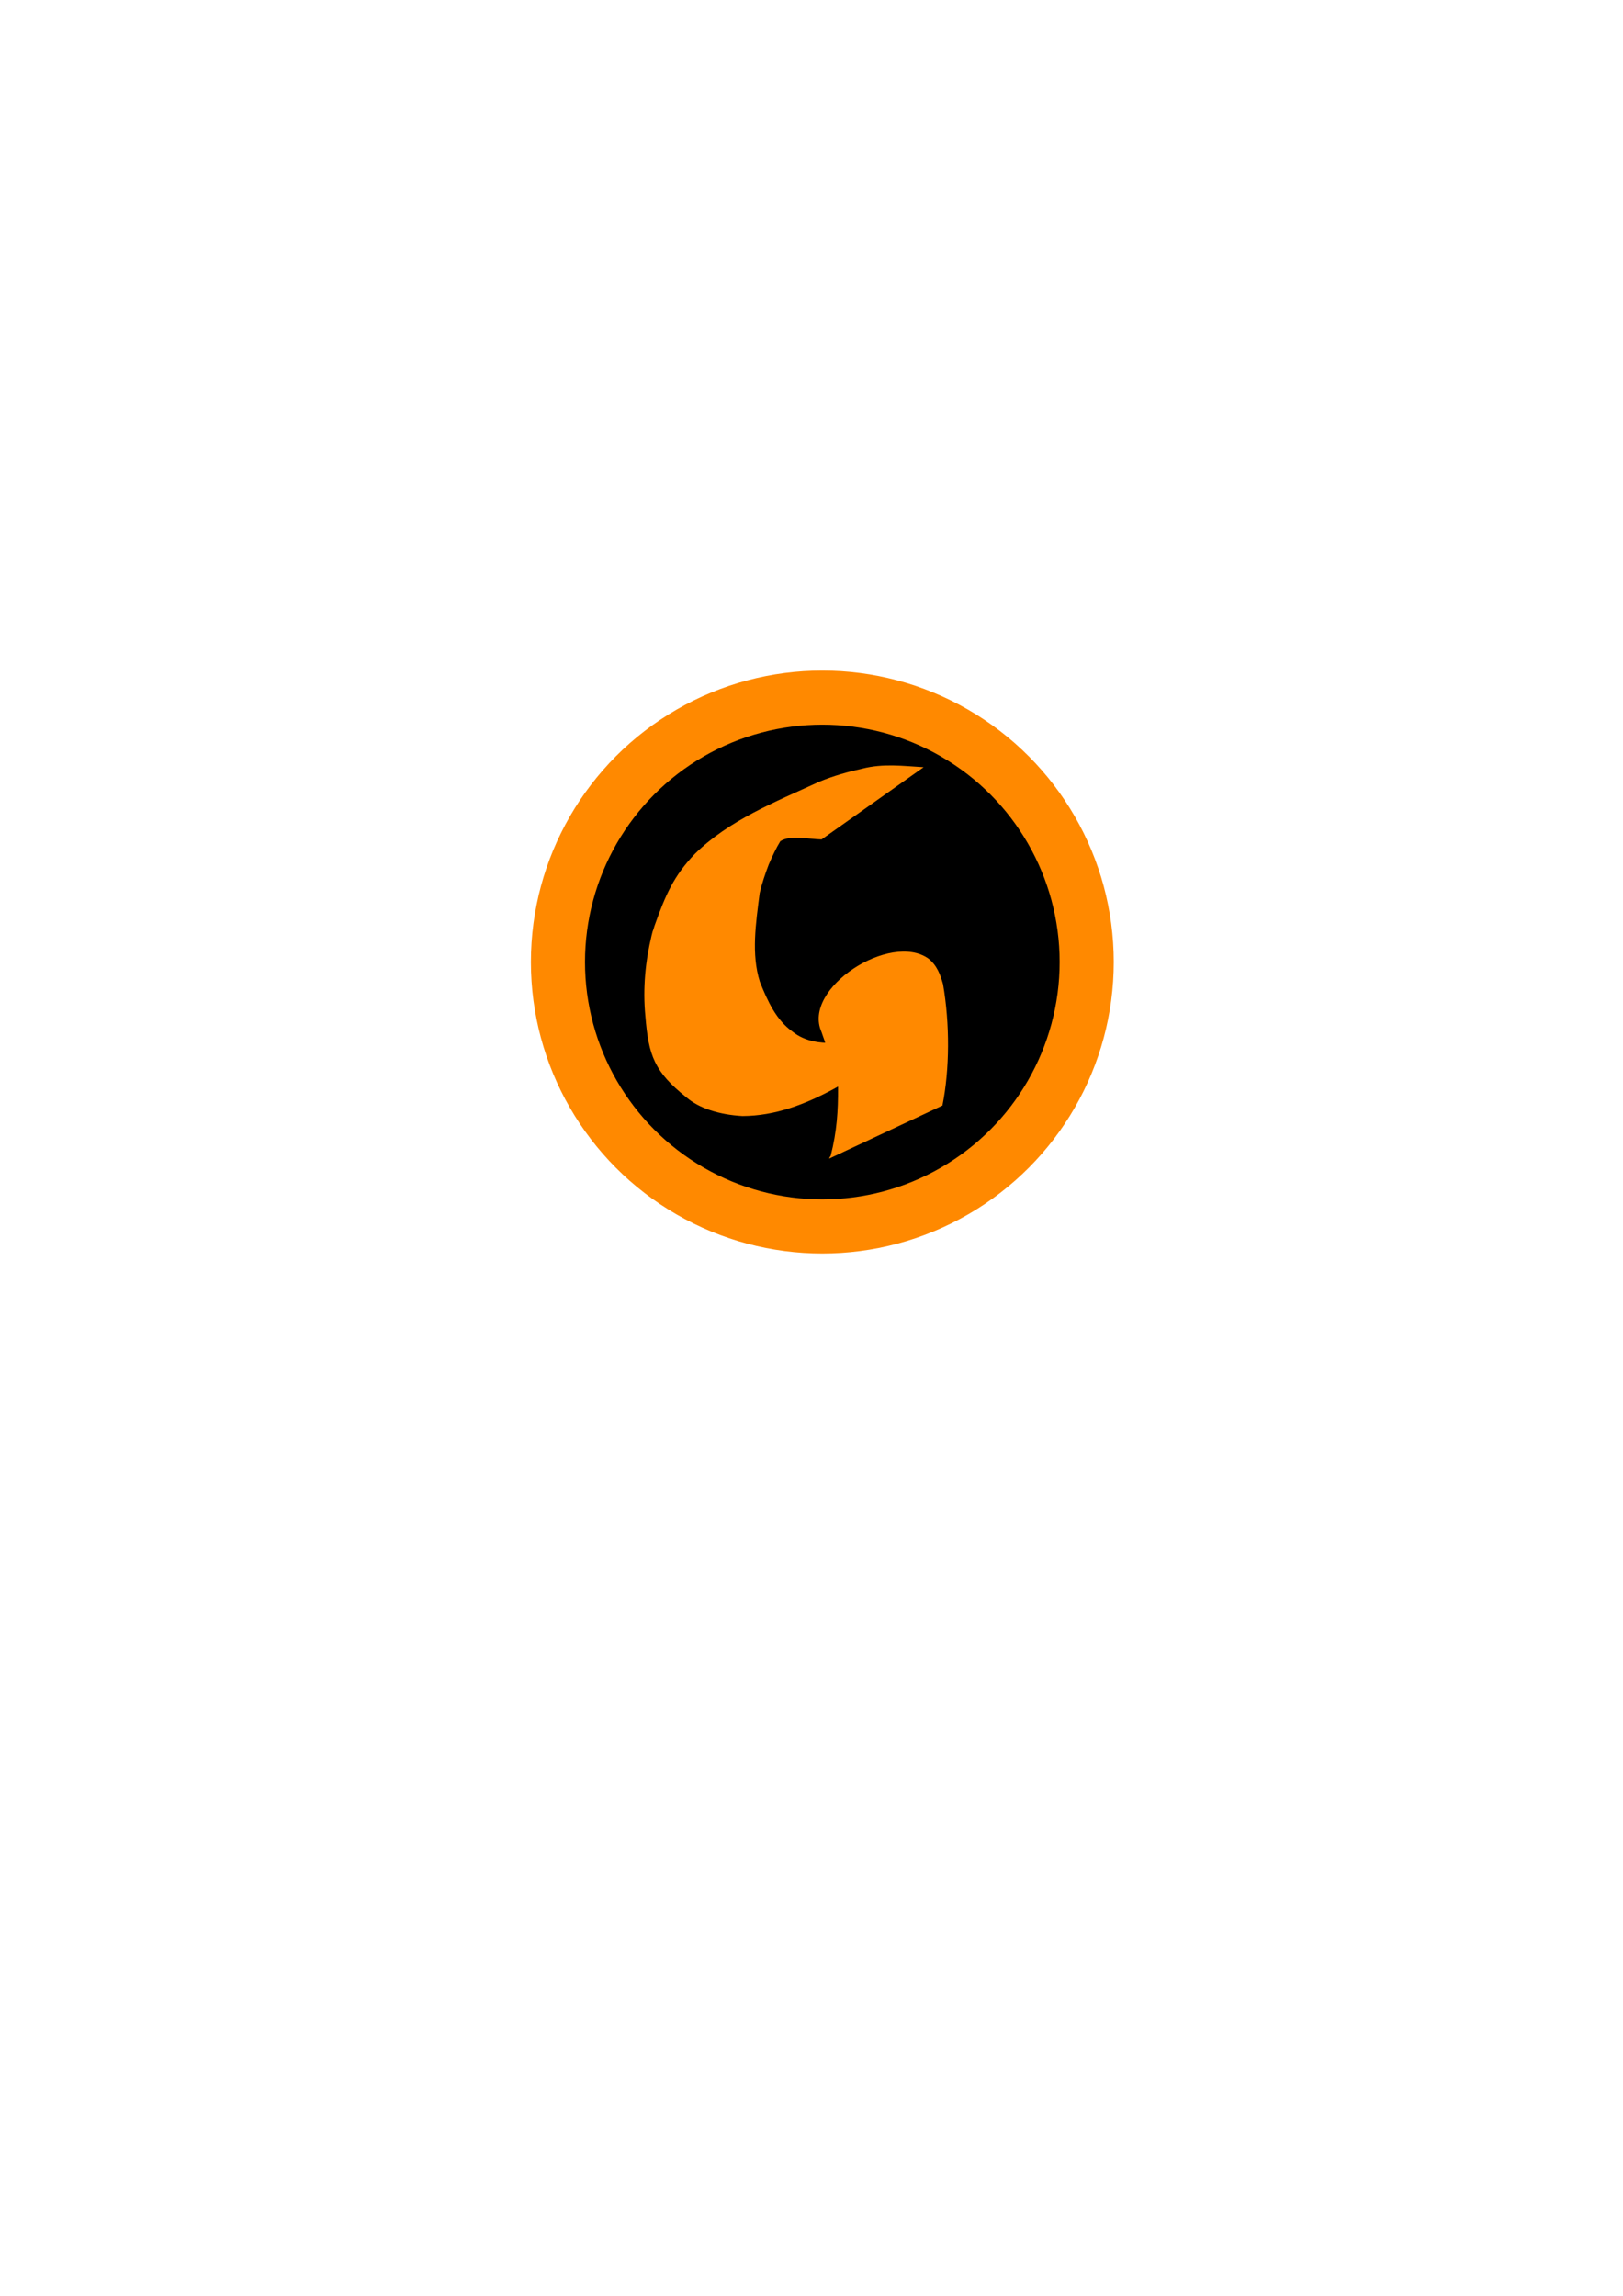 <?xml version="1.0" encoding="UTF-8" standalone="no"?>
<!-- Created with Inkscape (http://www.inkscape.org/) -->

<svg
   xmlns:dc="http://purl.org/dc/elements/1.1/"
   xmlns:cc="http://creativecommons.org/ns#"
   xmlns:rdf="http://www.w3.org/1999/02/22-rdf-syntax-ns#"
   xmlns:svg="http://www.w3.org/2000/svg"
   xmlns="http://www.w3.org/2000/svg"
   xmlns:sodipodi="http://sodipodi.sourceforge.net/DTD/sodipodi-0.dtd"
   xmlns:inkscape="http://www.inkscape.org/namespaces/inkscape"
   width="210mm"
   height="297mm"
   viewBox="0 0 210 297"
   version="1.1"
   id="svg8"
   inkscape:export-filename="D:\golden blog\img\logo.png"
   inkscape:export-xdpi="344.89224"
   inkscape:export-ydpi="344.89224"
   inkscape:version="0.92.4 (5da689c313, 2019-01-14)"
   sodipodi:docname="logo.svg">
  <defs
     id="defs2" />
  <sodipodi:namedview
     id="base"
     pagecolor="#ffffff"
     bordercolor="#666666"
     borderopacity="1.0"
     inkscape:pageopacity="0.0"
     inkscape:pageshadow="2"
     inkscape:zoom="1.7701885"
     inkscape:cx="397.64138"
     inkscape:cy="654.05469"
     inkscape:document-units="mm"
     inkscape:current-layer="layer1"
     showgrid="false"
     inkscape:snap-bbox="true"
     inkscape:bbox-paths="true"
     inkscape:snap-bbox-edge-midpoints="true"
     inkscape:snap-bbox-midpoints="true"
     inkscape:bbox-nodes="true"
     inkscape:object-paths="true"
     inkscape:snap-intersection-paths="true"
     inkscape:snap-smooth-nodes="true"
     inkscape:snap-midpoints="true"
     inkscape:snap-object-midpoints="true"
     inkscape:snap-center="true"
     inkscape:snap-text-baseline="true"
     inkscape:snap-page="true"
     inkscape:snap-global="false"
     showguides="true"
     inkscape:guide-bbox="true"
     inkscape:window-width="1920"
     inkscape:window-height="1017"
     inkscape:window-x="-8"
     inkscape:window-y="-8"
     inkscape:window-maximized="1" />
  <g
     inkscape:label="Ebene 1"
     inkscape:groupmode="layer"
     id="layer1">
    <circle
       style="fill:#000000;fill-opacity:1;stroke:#ff8900;stroke-width:7;stroke-linecap:round;stroke-linejoin:miter;stroke-miterlimit:4;stroke-dasharray:none;stroke-opacity:1"
       id="path815"
       cx="106.4"
       cy="124.454"
       r="34.207" />
    <path
       style="fill:#ff8900;fill-opacity:1;stroke:none;stroke-width:12.978;stroke-linecap:round;stroke-linejoin:miter;stroke-miterlimit:4;stroke-dasharray:none;stroke-opacity:1"
       id="path823"
       d="m 106.306,108.594 c -1.714,-0.03 -3.976,-0.618 -5.337,0.226 -0.588,0.957 -1.046,1.982 -1.498,3.008 -0.459,1.206 -0.872,2.431 -1.172,3.686 -0.507,3.963 -1.105,7.925 0.02,11.49 1.012,2.544 2.126,4.955 4.213,6.44 1.733,1.399 3.869,1.475 4.88,1.462 0.571,-0.015 1.142,-0.012 1.713,-0.017 0.267,-0.041 0.557,0.042 0.822,-0.007 0.082,-0.015 0.153,-0.067 0.232,-0.091 0.09,-0.027 0.184,-0.041 0.277,-0.062 0.102,-0.033 0.203,-0.065 0.305,-0.097 0.93,-0.194 1.879,-0.35 2.785,-0.636 0.147,-0.034 0.851,-0.193 0.991,-0.244 0.164,-0.06 0.313,-0.154 0.473,-0.225 0.487,-0.217 0.983,-0.39 1.464,-0.623 4.681,-2.761 10.311,-5.931 -12.487,7.169 -0.122,0.07 0.243,-0.141 0.364,-0.214 0.337,-0.203 0.343,-0.212 0.666,-0.428 0.48,-0.325 0.99,-0.7 1.317,-1.186 0.292,-0.342 0.461,-0.723 0.545,-1.161 0.076,-0.441 0.033,-0.89 0.075,-1.332 -0.015,-0.434 -0.182,-0.829 -0.305,-1.238 -0.137,-0.337 -0.229,-0.69 -0.361,-1.029 -2.53,-5.656 8.953,-12.998 13.862,-9.461 1.088,0.869 1.533,2.086 1.869,3.299 0.888,5.136 0.862,10.998 -0.078,15.698 l -14.661,6.865 v 0 c 0.107,-0.259 0.039,-0.142 0.199,-0.354 0.818,-3.199 0.967,-5.883 0.953,-8.795 0.009,-0.588 0.023,-1.177 -0.02,-1.764 -0.05,-0.709 -0.197,-1.398 -0.289,-2.1 -0.09,-0.63 -0.224,-1.25 -0.274,-1.885 7.433,2.139 12.281,-12.621 13.418,-6.751 0.123,0.539 0.076,1.09 0.084,1.641 -0.012,0.614 -0.033,1.239 -0.269,1.815 -0.194,0.374 -0.103,0.174 -0.267,0.6 -0.214,0.449 -0.601,0.784 -0.887,1.185 -0.312,0.274 -0.636,0.594 -0.997,0.804 -7.546,4.201 -14.39,10.051 -22.862,10.096 -3.069,-0.175 -5.661,-1.04 -7.245,-2.412 -4.149,-3.307 -4.909,-5.407 -5.315,-10.48 -0.36,-3.651 0.006,-7.144 0.799,-10.462 0.259,-1.056 0.086,-0.226 0.375,-1.246 1.45,-4.068 2.496,-6.452 5.178,-9.27 4.415,-4.38 10.452,-6.771 16.08,-9.353 1.88,-0.784 3.764,-1.304 5.608,-1.714 2.755,-0.705 5.312,-0.344 7.96,-0.192 l -13.203,9.344 z"
       inkscape:connector-curvature="0"
       sodipodi:nodetypes="ccccccccccccccccccccccccccccccccccccccccccccccccccc" />
  </g>
</svg>
